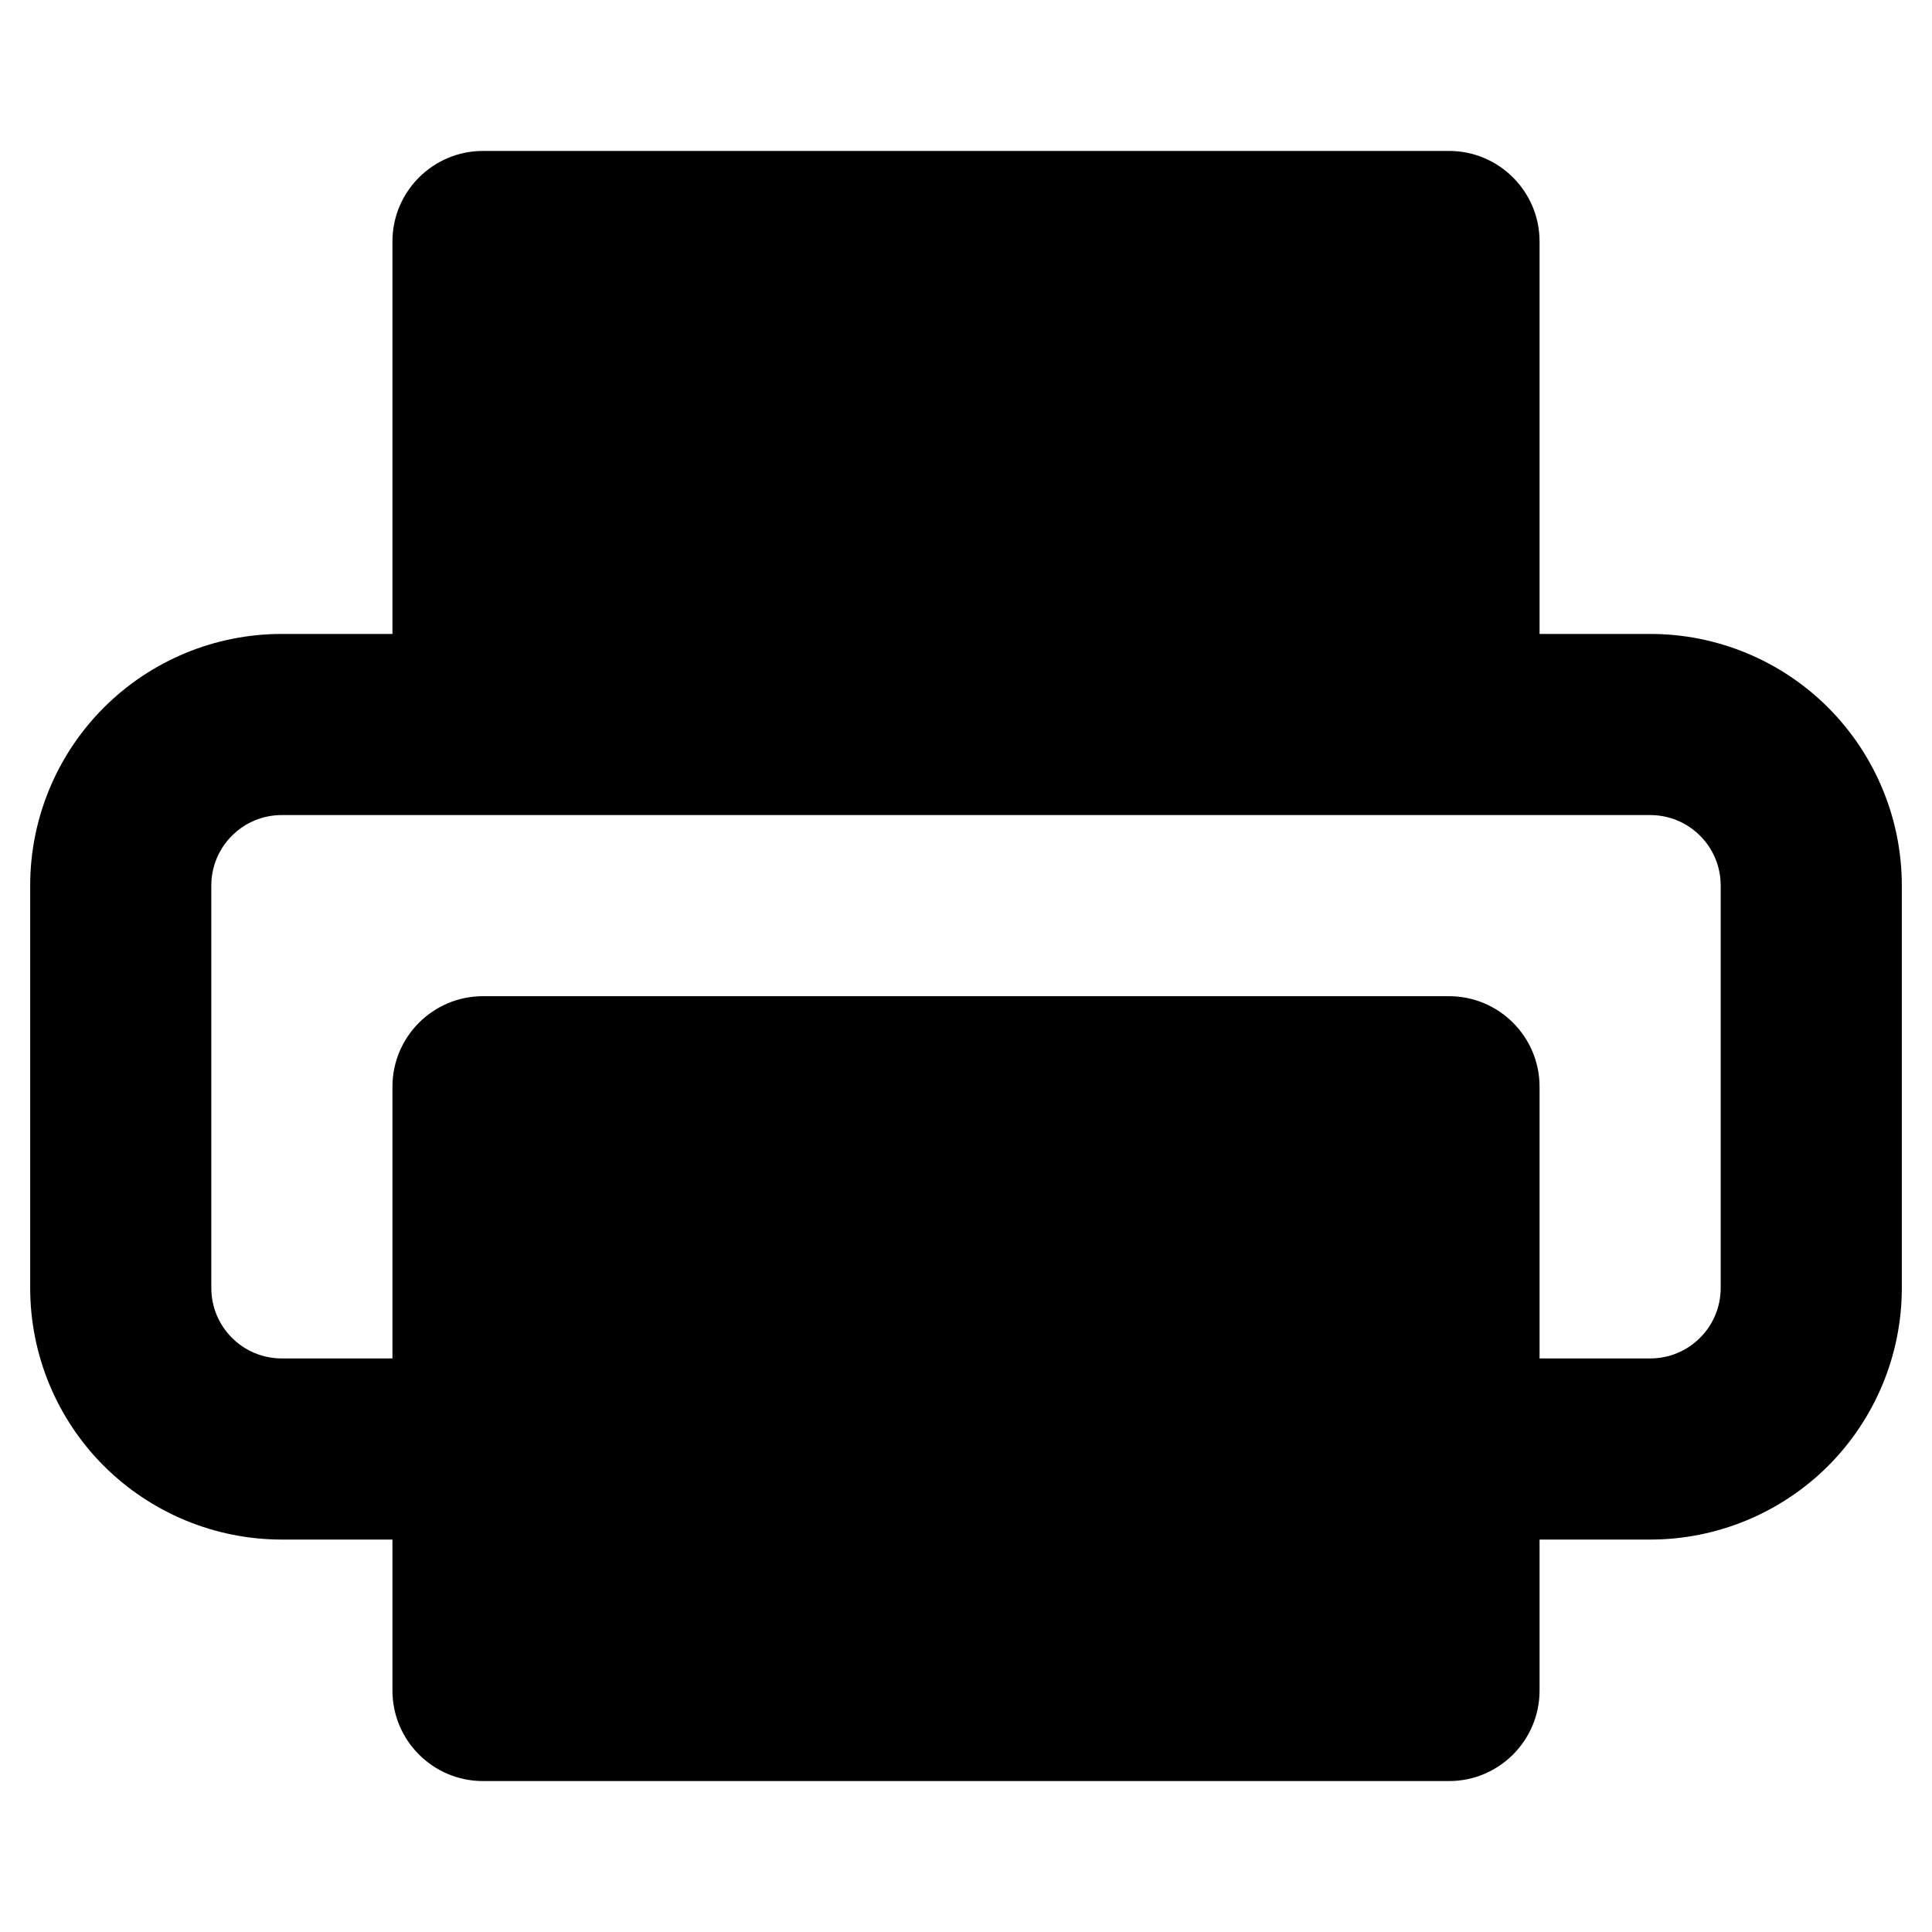 <svg viewbox="0 0 16 16" width="16" height="16" fill="black" xmlns="http://www.w3.org/2000/svg">
 <g transform="translate(0.25, 1.25)">
  <path d="M3 0.75C3 0.336 3.336 0 3.75 0L11.75 0C12.164 0 12.5 0.336 12.5 0.75L12.5 4L13.417 4C13.969 4 14.499 4.219 14.89 4.61C15.28 5.001 15.5 5.531 15.5 6.083L15.5 9.417C15.5 9.969 15.28 10.499 14.89 10.89C14.499 11.28 13.969 11.5 13.417 11.5L12.5 11.5L12.5 12.75C12.5 13.164 12.164 13.5 11.75 13.5L3.75 13.5C3.336 13.5 3 13.164 3 12.75L3 11.5L2.083 11.5C1.531 11.5 1.001 11.28 0.61 10.89C0.219 10.499 0 9.969 0 9.417L0 6.083C0 5.531 0.219 5.001 0.61 4.61C1.001 4.219 1.531 4 2.083 4L3 4L3 0.75ZM3 10L3 7.75C3 7.336 3.336 7 3.75 7L11.75 7C12.164 7 12.5 7.336 12.5 7.75L12.5 10L13.417 10C13.571 10 13.72 9.939 13.829 9.829C13.939 9.72 14 9.571 14 9.417L14 6.083C14 5.929 13.939 5.78 13.829 5.671C13.72 5.561 13.571 5.5 13.417 5.5L2.083 5.5C1.929 5.5 1.78 5.561 1.671 5.671C1.561 5.78 1.5 5.929 1.5 6.083L1.5 9.417C1.5 9.571 1.561 9.72 1.671 9.829C1.78 9.939 1.929 10 2.083 10L3 10ZM11 1.5L11 4L4.5 4L4.5 1.5L11 1.5ZM4.5 12L4.5 8.5L11 8.5L11 12L4.5 12Z" fill-rule="EVENODD"></path>
 </g>
</svg>